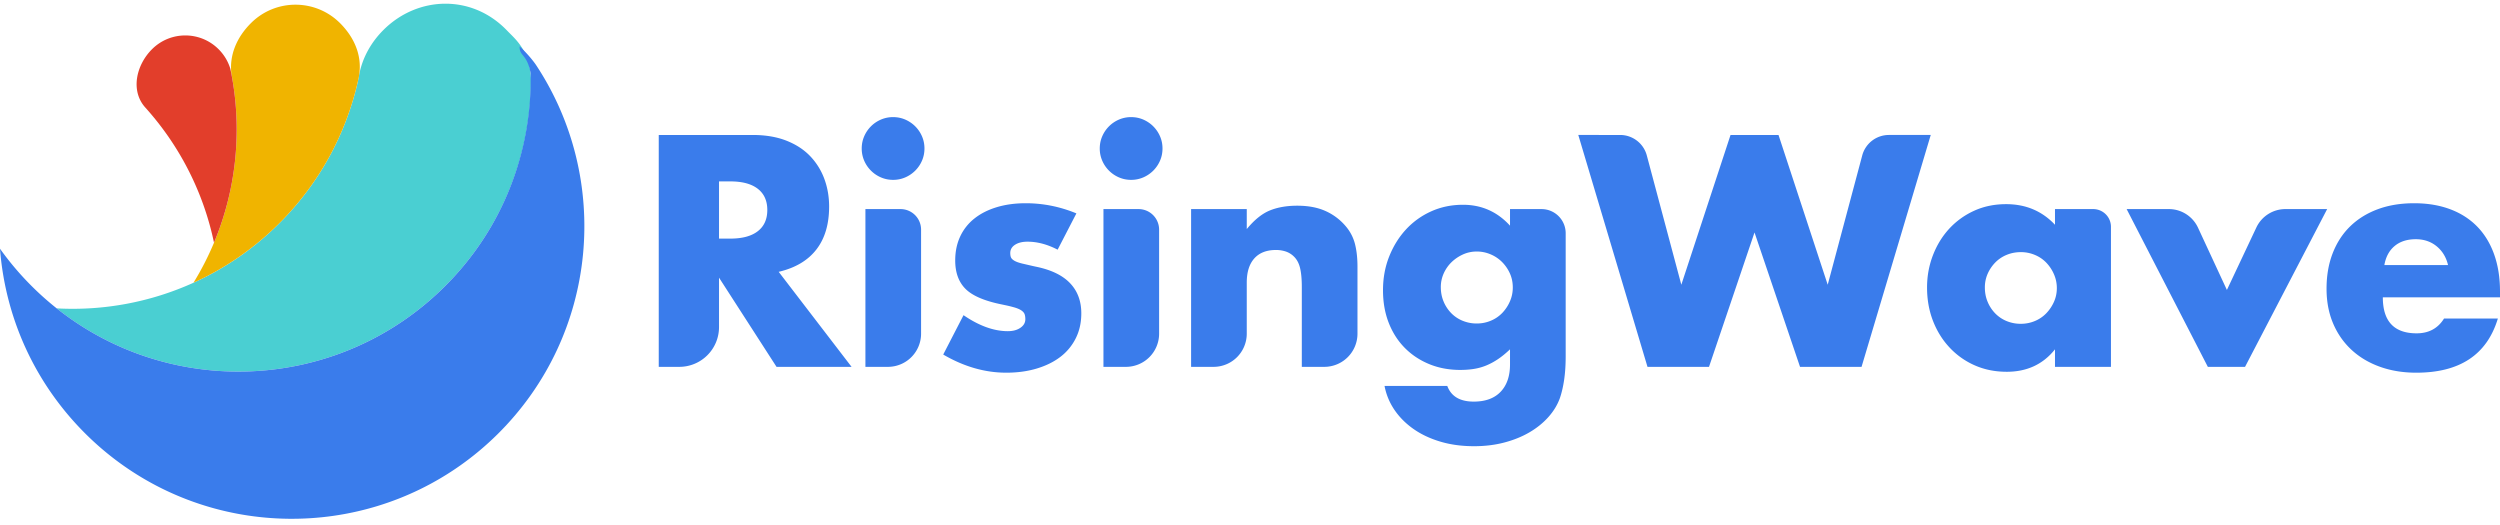 <svg xmlns="http://www.w3.org/2000/svg" width="3em" height="0.63em" viewBox="0 0 512 106"><path fill="#3A7CEB" d="M147.256 48.106h2.33q3.653 0 5.606-1.512q1.952-1.51 1.952-4.346q0-2.832-1.952-4.346q-1.953-1.511-5.606-1.51h-2.33zm27.146 26.266h-15.368l-11.778-18.267v10.126a8.14 8.14 0 0 1-8.14 8.14h-4.205v-47.49h19.21q3.968 0 6.928 1.164q2.96 1.165 4.882 3.181a13.45 13.45 0 0 1 2.898 4.66q.976 2.648.976 5.67q-.001 5.417-2.615 8.786q-2.613 3.371-7.715 4.567zm14.235-28.101v21.306a6.795 6.795 0 0 1-6.794 6.794h-4.605V42.06h7.188a4.21 4.21 0 0 1 4.211 4.21m-12.156-16.62q0-1.322.504-2.487a6.52 6.52 0 0 1 3.433-3.434a6.2 6.2 0 0 1 2.488-.503q1.322 0 2.488.503q1.164.507 2.047 1.387a6.6 6.6 0 0 1 1.385 2.047q.504 1.165.504 2.488c0 .88-.168 1.712-.504 2.488a6.54 6.54 0 0 1-3.432 3.432a6.2 6.2 0 0 1-2.488.504q-1.322 0-2.488-.504a6.5 6.5 0 0 1-2.047-1.385a6.5 6.5 0 0 1-1.386-2.047a6.2 6.2 0 0 1-.504-2.488m40.122 20.723q-3.151-1.638-6.173-1.638q-1.575 0-2.551.63t-.976 1.7q0 .568.157.913q.158.347.693.662t1.574.568l1.932.448q.383.087.809.18q4.724.946 7.054 3.37t2.33 6.205q0 2.835-1.133 5.101a10.84 10.84 0 0 1-3.15 3.812q-2.016 1.544-4.85 2.393q-2.834.85-6.235.85q-6.552 0-12.912-3.716l4.158-8.062q4.784 3.276 9.068 3.275q1.574.001 2.583-.694q1.008-.69 1.008-1.763q-.001-.628-.157-1.039q-.16-.409-.662-.755q-.505-.346-1.48-.63a27 27 0 0 0-1.7-.42l-.852-.179q-5.29-1.071-7.399-3.18q-2.112-2.111-2.11-5.826q0-2.71 1.007-4.882a10.1 10.1 0 0 1 2.898-3.685q1.887-1.511 4.566-2.33q2.677-.819 5.952-.82q5.353 0 10.392 2.08zm20.783-4.103v21.306a6.795 6.795 0 0 1-6.793 6.794h-4.606V42.06h7.189a4.21 4.21 0 0 1 4.21 4.21M225.23 29.65q0-1.322.505-2.487a6.52 6.52 0 0 1 3.432-3.434a6.2 6.2 0 0 1 2.488-.503q1.322 0 2.488.503q1.164.507 2.047 1.387a6.6 6.6 0 0 1 1.385 2.047q.505 1.165.505 2.488t-.505 2.488a6.54 6.54 0 0 1-3.432 3.432a6.2 6.2 0 0 1-2.488.504q-1.322 0-2.488-.504a6.5 6.5 0 0 1-2.047-1.385a6.5 6.5 0 0 1-1.385-2.047a6.2 6.2 0 0 1-.505-2.488m18.707 12.409h11.4v4.094q2.33-2.835 4.724-3.811q2.393-.975 5.605-.976q3.403 0 5.826 1.102a11.6 11.6 0 0 1 4.126 3.118a9 9 0 0 1 1.89 3.653q.504 2.016.504 4.598v13.74a6.795 6.795 0 0 1-6.794 6.793h-4.607V58.058q0-2.393-.346-3.873q-.346-1.478-1.228-2.363a4.34 4.34 0 0 0-1.7-1.07a6.3 6.3 0 0 0-2.016-.315q-2.899 0-4.441 1.732q-1.544 1.732-1.544 4.945v10.463a6.794 6.794 0 0 1-6.793 6.794h-4.606zm51.143 15.998q0 1.575.566 2.93a7.5 7.5 0 0 0 1.544 2.36a6.9 6.9 0 0 0 2.331 1.575a7.5 7.5 0 0 0 2.928.568a7.3 7.3 0 0 0 2.866-.568a6.9 6.9 0 0 0 2.33-1.574a8 8 0 0 0 1.575-2.362q.6-1.354.599-2.867q0-1.574-.6-2.897a7.9 7.9 0 0 0-1.605-2.33a7.3 7.3 0 0 0-2.362-1.575a7.2 7.2 0 0 0-2.803-.567q-1.512 0-2.834.599q-1.323.6-2.33 1.575a7.4 7.4 0 0 0-1.607 2.298a6.8 6.8 0 0 0-.598 2.835m20.623-15.997a4.95 4.95 0 0 1 4.949 4.949v25.158q0 2.707-.316 4.849q-.315 2.14-.88 3.78q-.757 2.077-2.363 3.873q-1.606 1.795-3.873 3.117q-2.268 1.324-5.134 2.078q-2.866.757-6.204.757q-3.779 0-6.929-.946q-3.149-.943-5.51-2.613q-2.363-1.67-3.874-3.905a12.95 12.95 0 0 1-2.015-4.881h12.848q1.197 3.212 5.417 3.212q3.59 0 5.512-2.016q1.92-2.016 1.92-5.606v-3.086q-1.26 1.197-2.424 1.984q-1.167.789-2.362 1.291q-1.198.504-2.52.725t-2.897.22q-3.465 0-6.361-1.197q-2.9-1.196-5.008-3.337q-2.11-2.142-3.275-5.133t-1.165-6.646q-.001-3.715 1.259-6.897q1.26-3.18 3.433-5.543a15.8 15.8 0 0 1 5.165-3.716q2.991-1.353 6.519-1.354q5.73 0 9.636 4.283v-3.4zm95.144-1.01q6.045 0 10.015 4.222V42.06h7.826a3.637 3.637 0 0 1 3.637 3.635v28.676h-11.463v-3.59q-3.654 4.599-9.89 4.599q-3.527-.001-6.487-1.292a15.6 15.6 0 0 1-5.164-3.622q-2.206-2.33-3.433-5.48q-1.228-3.148-1.228-6.865q0-3.465 1.197-6.582q1.195-3.118 3.337-5.449a15.75 15.75 0 0 1 5.103-3.683q2.96-1.355 6.55-1.355m-79.04-14.17a5.65 5.65 0 0 1 5.458 4.19l7.07 26.483l10.078-30.674h9.825l10.077 30.674l7.07-26.482a5.65 5.65 0 0 1 5.457-4.192h8.574l-14.171 47.492h-12.598l-9.322-27.526l-9.322 27.526h-12.597L323.234 26.88zm82.063 23.996q-1.576 0-2.928.568a6.9 6.9 0 0 0-2.331 1.574a7.8 7.8 0 0 0-1.544 2.3a6.9 6.9 0 0 0-.566 2.802q0 1.575.566 2.929a7.5 7.5 0 0 0 1.544 2.362a6.9 6.9 0 0 0 2.33 1.575a7.5 7.5 0 0 0 2.929.566a7.35 7.35 0 0 0 2.865-.566a6.9 6.9 0 0 0 2.331-1.575a8.2 8.2 0 0 0 1.574-2.33q.6-1.324.6-2.835t-.6-2.866a8 8 0 0 0-1.574-2.362a6.9 6.9 0 0 0-2.33-1.574a7.3 7.3 0 0 0-2.866-.568m80.558-10.014q4.095 0 7.369 1.228q3.273 1.23 5.543 3.559q2.267 2.33 3.464 5.7Q512 54.72 512 58.94v1.197h-23.997q0 7.369 6.93 7.369q3.713 0 5.604-3.023h11.023q-3.34 11.085-16.691 11.085q-4.095 0-7.496-1.228t-5.826-3.496t-3.747-5.417q-1.323-3.149-1.323-7.055q0-4.029 1.26-7.273t3.59-5.513q2.33-2.265 5.637-3.495q3.306-1.228 7.464-1.228m-50.242 1.197a6.58 6.58 0 0 1 5.967 3.81l5.916 12.754l6.031-12.79a6.58 6.58 0 0 1 5.951-3.774h8.551l-16.817 32.31h-7.62l-16.63-32.31zm50.556 6.173q-2.645 0-4.314 1.385t-2.11 3.905h13.038q-.567-2.393-2.33-3.842q-1.766-1.449-4.284-1.448"/><path fill="#4ACFD2" d="M39.623 57.147a60 60 0 0 0 5.107-2.62a60 60 0 0 0 12.256-9.343c8.4-8.3 13.833-18.469 16.288-29.187c.131-.574.194-.997.31-1.583c.673-3.366 2.393-6.515 5.02-9.11c7-6.916 18.038-7.278 25.199.153c1.796 1.864 4.665 4.09 4.947 9.9a60 60 0 0 1-.443 7.357a59.66 59.66 0 0 1-17.364 35.33c-13.04 12.884-30.497 18.56-47.43 17.064a60 60 0 0 1-16.107-3.71a59.5 59.5 0 0 1-15.797-9.004a60 60 0 0 0 28.014-5.247"/><path fill="#F0B400" d="M51.443 3.929c5.073-5.012 13.247-4.963 18.259.11c3.21 3.25 4.635 7.227 3.703 11.376l-.13.582c-2.456 10.718-7.888 20.887-16.29 29.187a60 60 0 0 1-17.362 11.964a59.5 59.5 0 0 0 4.206-8.202a60.15 60.15 0 0 0 3.73-33.634c-.014-.167-.154-.843-.154-.843c-.505-3.863 1.052-7.59 4.038-10.54"/><path fill="#E23E2B" d="M44.81 9.364a9.6 9.6 0 0 1 2.36 3.945q.212 1 .39 2.003a60.15 60.15 0 0 1-3.731 33.635a59.55 59.55 0 0 0-12.245-25.56a59 59 0 0 0-1.768-2.064c-3.165-3.43-1.938-8.788 1.356-12.042c3.789-3.744 9.895-3.706 13.639.083"/><path fill="#3A7CEB" d="M6.193 57.533a60 60 0 0 0 5.417 4.86A59.5 59.5 0 0 0 27.405 71.4a60 60 0 0 0 16.108 3.708c16.933 1.498 34.39-4.179 47.43-17.062c12.18-12.033 18.046-27.963 17.723-43.828c-.717-3.94-2.305-3.43-2.251-5.464c.377.306 2.068 1.938 3.308 3.711c15.53 23.394 12.873 55.25-7.853 75.728c-19 18.77-47.373 22.244-69.843 10.516a59.9 59.9 0 0 1-14.907-11.03a60.4 60.4 0 0 1-5.6-6.538a59.5 59.5 0 0 1-9.67-20.083A60 60 0 0 1 0 50.178a60 60 0 0 0 6.193 7.355"/></svg>